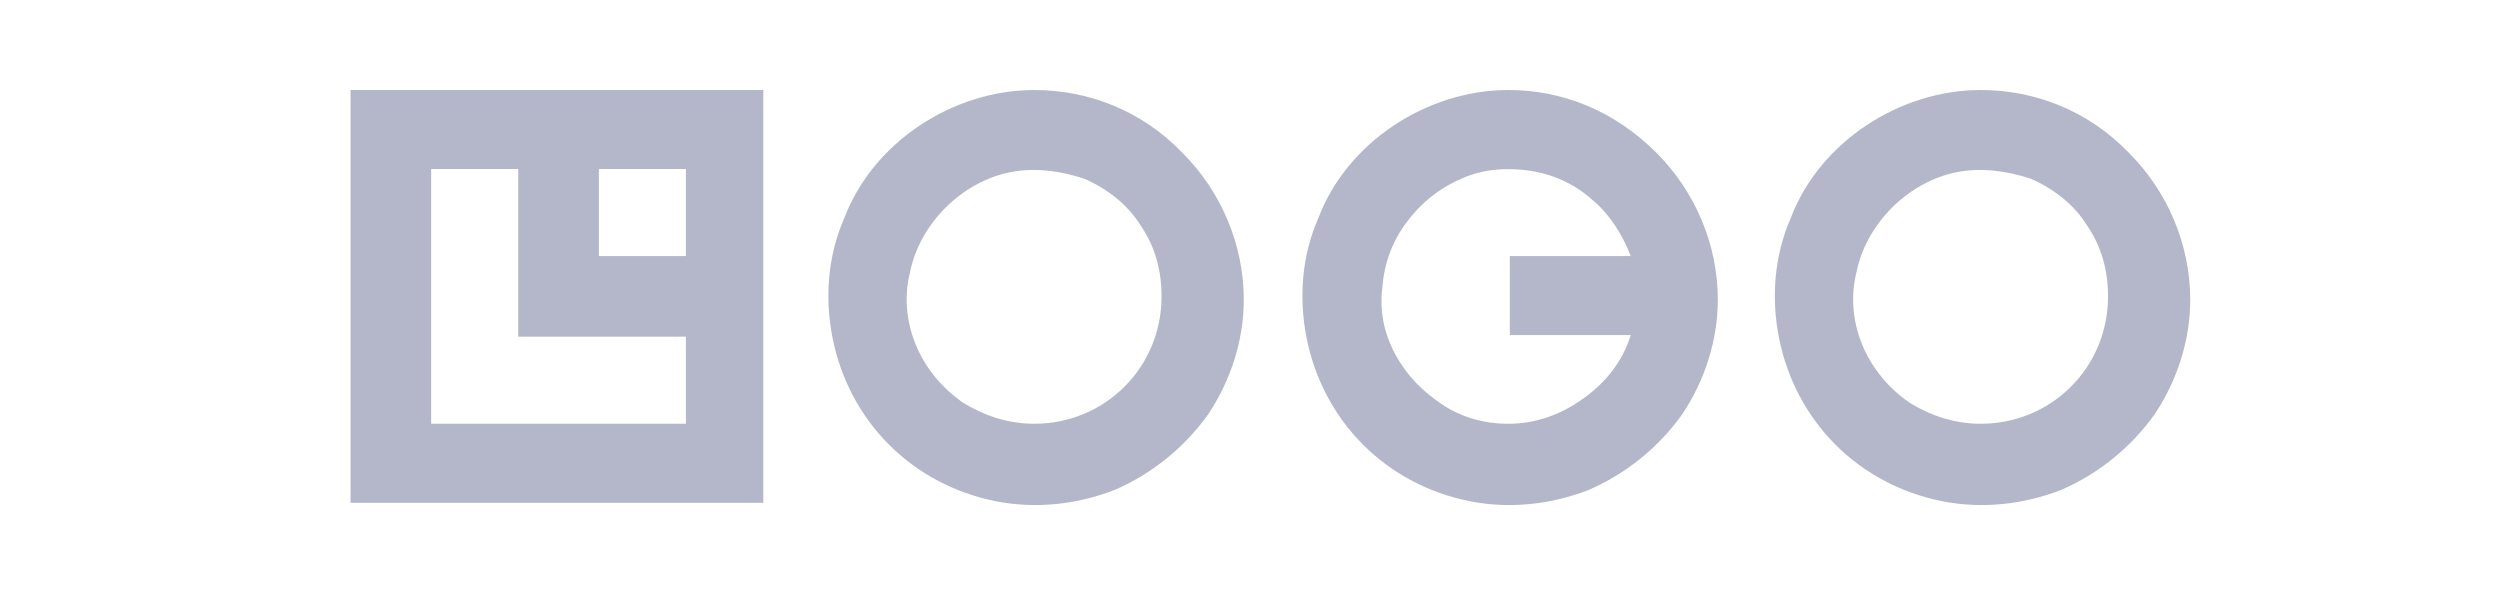 <svg width="156" height="37" viewBox="0 0 156 37" fill="none" xmlns="http://www.w3.org/2000/svg">
<path d="M21.874 31.373H47.63V5.617H21.874V31.373ZM42.801 15.98H37.368V10.547H42.801V15.98ZM26.904 10.547H32.337V21.01H42.801V26.443H26.904V10.547ZM64.533 5.617C62.017 5.617 59.502 6.422 57.389 7.83C55.277 9.239 53.566 11.251 52.661 13.666C51.654 15.98 51.453 18.596 51.956 21.111C52.459 23.626 53.667 25.94 55.478 27.751C57.289 29.562 59.603 30.77 62.118 31.273C64.633 31.776 67.249 31.474 69.563 30.568C71.903 29.552 73.92 27.917 75.399 25.84C76.807 23.727 77.612 21.211 77.612 18.696C77.612 15.275 76.204 11.955 73.789 9.541C71.274 6.925 67.954 5.617 64.533 5.617ZM64.533 26.443C62.923 26.443 61.414 25.94 60.106 25.135C58.798 24.23 57.792 23.022 57.188 21.614C56.584 20.205 56.383 18.596 56.786 16.986C57.087 15.477 57.892 14.068 58.999 12.961C60.106 11.855 61.514 11.05 63.024 10.748C64.533 10.446 66.142 10.647 67.652 11.15C69.06 11.754 70.368 12.76 71.173 14.068C72.079 15.376 72.481 16.885 72.481 18.495C72.481 20.608 71.676 22.62 70.167 24.129C68.658 25.638 66.646 26.443 64.533 26.443ZM123.591 5.617C121.076 5.617 118.561 6.422 116.448 7.83C114.335 9.239 112.625 11.251 111.719 13.666C110.713 15.98 110.512 18.596 111.015 21.111C111.518 23.626 112.725 25.94 114.536 27.751C116.347 29.562 118.662 30.77 121.177 31.273C123.692 31.776 126.308 31.474 128.622 30.568C130.961 29.552 132.979 27.917 134.457 25.84C135.866 23.727 136.671 21.211 136.671 18.696C136.671 15.275 135.262 11.955 132.848 9.541C130.332 6.925 127.012 5.617 123.591 5.617ZM123.591 26.443C121.982 26.443 120.473 25.94 119.165 25.135C117.857 24.23 116.851 23.022 116.247 21.614C115.643 20.205 115.442 18.596 115.844 16.986C116.146 15.477 116.951 14.068 118.058 12.961C119.165 11.855 120.573 11.05 122.082 10.748C123.591 10.446 125.201 10.647 126.71 11.15C128.119 11.754 129.427 12.76 130.232 14.068C131.137 15.376 131.54 16.885 131.54 18.495C131.54 20.608 130.735 22.62 129.226 24.129C127.717 25.638 125.704 26.443 123.591 26.443ZM94.112 5.617C91.597 5.617 89.082 6.422 86.969 7.83C84.856 9.239 83.146 11.251 82.24 13.666C81.234 15.98 81.033 18.596 81.536 21.111C82.039 23.626 83.246 25.94 85.057 27.751C86.868 29.562 89.183 30.77 91.698 31.273C94.213 31.776 96.829 31.474 99.143 30.568C101.482 29.552 103.5 27.917 104.978 25.84C106.387 23.727 107.192 21.211 107.192 18.696C107.192 15.275 105.783 11.955 103.369 9.541C100.753 6.925 97.533 5.617 94.112 5.617ZM94.112 26.443C92.603 26.443 91.195 26.041 89.987 25.236C88.78 24.431 87.774 23.425 87.07 22.117C86.365 20.809 86.064 19.4 86.265 17.891C86.365 16.483 86.868 15.074 87.774 13.867C88.679 12.659 89.786 11.754 91.195 11.15C92.503 10.547 94.012 10.446 95.42 10.647C96.829 10.848 98.237 11.452 99.344 12.458C100.451 13.364 101.256 14.672 101.759 15.98H94.213V20.91H101.759C101.256 22.519 100.25 23.827 98.841 24.833C97.332 25.94 95.722 26.443 94.112 26.443Z" fill="#B4B7C9"/>
</svg>
